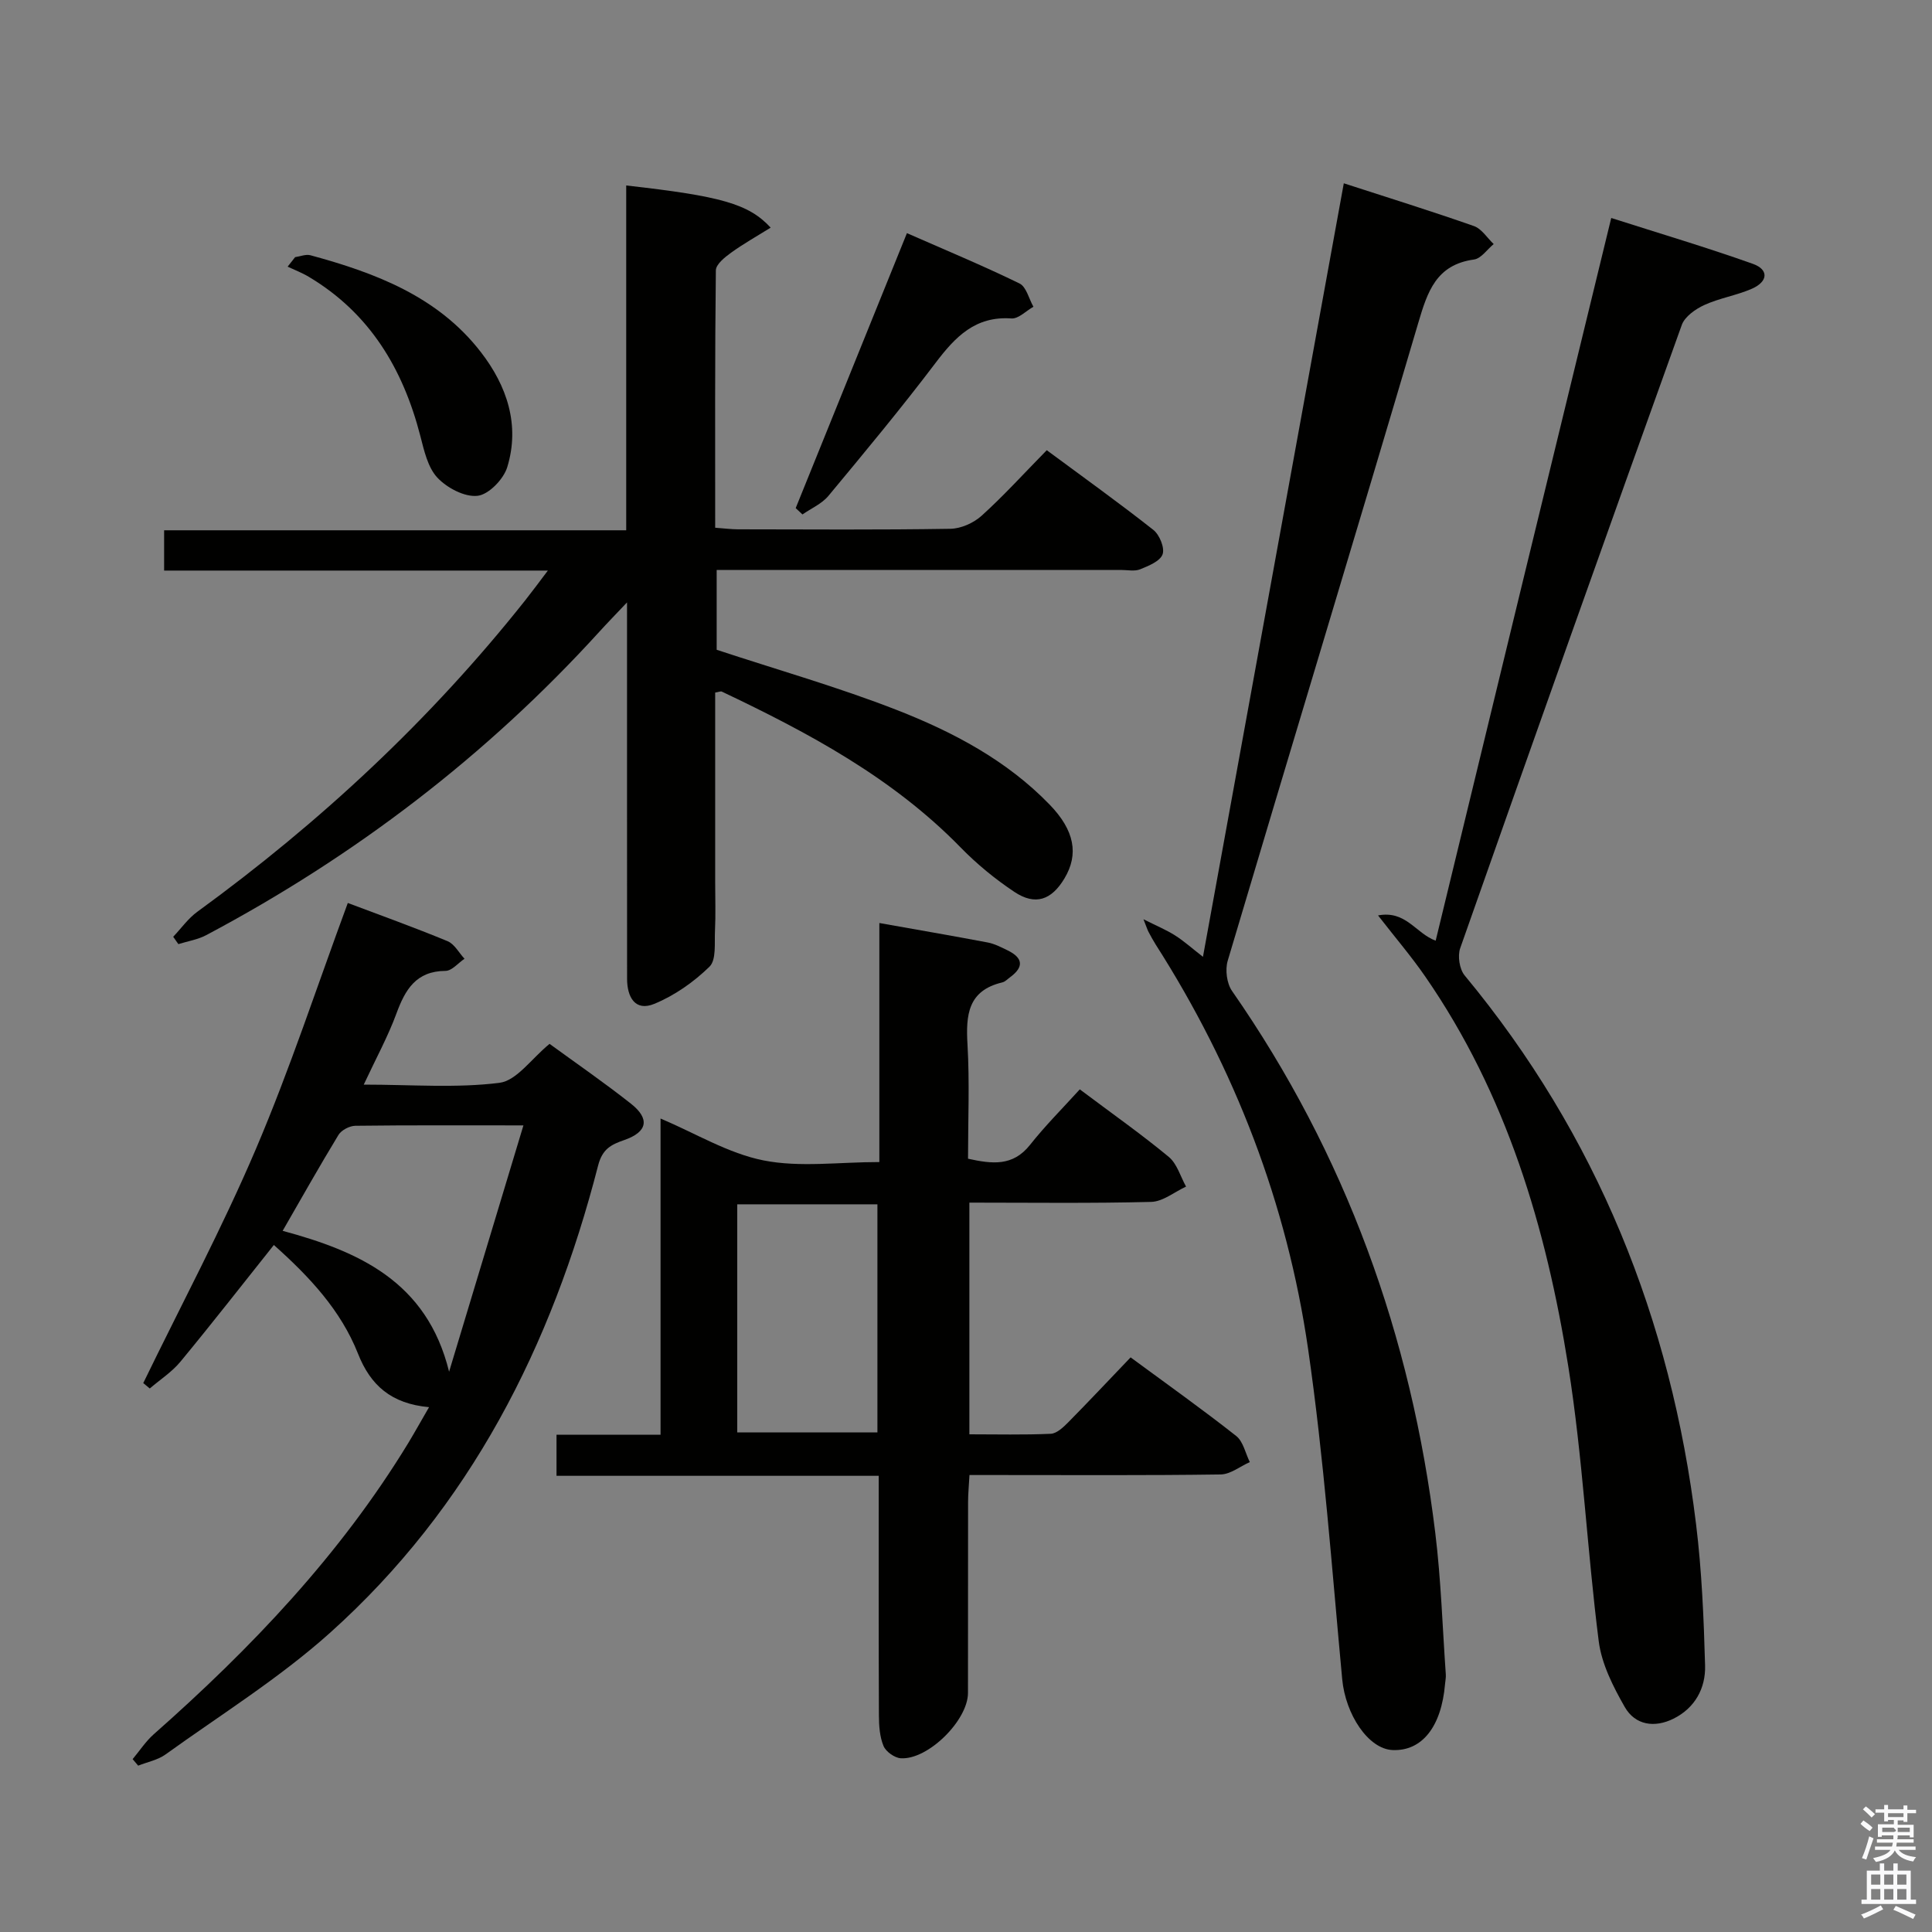 <svg enable-background="new 0 0 400 400" viewBox="0 0 400 400" xmlns="http://www.w3.org/2000/svg"><rect x="0" y="0" width="400" height="400" fill="#808080" stroke="none"/><path d="m385.2 377.6.6-.7c.6.4 1.3.9 1.9 1.5l-.6.7c-.8-.5-1.4-1-1.9-1.5zm.3 7.1c.6-1.4 1.1-2.9 1.5-4.5.3.1.6.3.9.4-.5 1.4-1 2.9-1.5 4.4zm.2-10.1.6-.6c.7.5 1.3 1.1 1.9 1.6l-.7.7c-.6-.6-1.2-1.2-1.8-1.7zm8.4-.8h.8v.9h1.8v.7h-1.8v1.8h-.8v-.3h-1.2v.9h3.3v2.6h-.8v-.4h-2.5c0 .3 0 .6-.1.8h3.4v.7h-3.5c0 .3-.1.6-.1.8h4v.7h-3.5c.7.9 1.9 1.3 3.6 1.5-.2.2-.4.5-.6.9-1.9-.3-3.2-1.1-3.8-2.3-.5 1.1-1.8 2-3.9 2.4-.2-.3-.4-.5-.6-.8 1.9-.4 3.1-.9 3.6-1.7h-3.2v-.7h3.5c.1-.2.1-.5.2-.8h-3.3v-.7h3.4c0-.2 0-.5 0-.8h-2.4v.3h-.8v-2.6h3.3v-.9h-1.2v.3h-.8v-1.8h-1.8v-.7h1.8v-.9h.8v.9h3.2zm-4.4 5.5h2.4c1-.3 0-.6 0-.9h-2.4zm1.2-3.1h3.2v-.8h-3.2zm4.4 2.2h-2.4v.9h2.5v-.9z" fill="#fafafb"/><path d="m389.2 385.8h.9v1.5h1.9v-1.5h.9v1.5h2.7v6h1.1v.9h-11.3v-.9h1.1v-6h2.7zm.2 8.7.5.8c-1.2.6-2.5 1.3-4 1.9-.2-.3-.3-.6-.6-.8 1.6-.6 3-1.3 4.1-1.9zm-2-4.3h1.9v-2.1h-1.9zm0 3.1h1.9v-2.2h-1.9zm2.7-3.1h1.9v-2.1h-1.9zm0 3.1h1.9v-2.2h-1.9zm2.4 1.3c1.4.6 2.7 1.2 4.1 1.8l-.5.9c-1.5-.7-2.8-1.4-4.1-1.9zm2.2-6.5h-1.9v2.1h1.9zm-1.9 5.2h1.9v-2.2h-1.9z" fill="#fafafb"/><g fill="#010100"><path d="m148.07 143.39v39.29c0 3.33.12 6.67-.04 10-.13 2.56.31 6.05-1.14 7.46-3.25 3.18-7.24 5.98-11.43 7.7-3.94 1.62-5.63-1.37-5.63-5.21.01-11.5 0-23-.01-34.5 0-13.97 0-27.95 0-43.41-2.47 2.61-4.11 4.29-5.69 6.03-23.43 25.75-50.69 46.54-81.41 62.85-1.76.94-3.85 1.26-5.79 1.87-.36-.51-.71-1.01-1.07-1.52 1.66-1.75 3.09-3.8 5.01-5.19 25.45-18.53 48.3-39.79 67.88-64.48 1.41-1.78 2.75-3.6 4.68-6.15-26.97 0-53.02 0-79.45 0 0-2.85 0-5.25 0-8.34h95.67c0-24.22 0-47.78 0-71.39 19.61 2.21 25.33 3.78 29.91 8.73-2.86 1.78-5.64 3.34-8.2 5.19-1.3.94-3.13 2.4-3.15 3.65-.21 17.64-.14 35.29-.14 53.29 1.79.13 3.24.32 4.7.33 14.67.02 29.33.13 43.99-.11 2.19-.03 4.81-1.2 6.46-2.69 4.56-4.12 8.71-8.7 13.5-13.58 7.55 5.59 14.94 10.88 22.07 16.5 1.28 1.01 2.39 3.73 1.91 5.06-.52 1.43-2.9 2.39-4.65 3.1-1.15.46-2.63.13-3.96.13-26 0-52 0-77.99 0-1.8 0-3.6 0-5.72 0v16.53c12.61 4.16 25.2 7.74 37.33 12.48 11.62 4.54 22.73 10.41 31.59 19.56 5.22 5.38 6.06 10.33 3.09 15.29-2.69 4.5-6.04 5.68-10.37 2.8-3.98-2.65-7.77-5.76-11.11-9.18-14.1-14.46-31.51-23.77-49.46-32.29-.24-.11-.63.08-1.38.2z"/><path d="m182.06 240.59c0-17.06 0-33.18 0-49.49 7.74 1.38 15.1 2.64 22.43 4.03 1.43.27 2.8.99 4.14 1.64 3.13 1.53 3.43 3.4.53 5.53-.54.39-1.05.96-1.66 1.1-7.12 1.69-7.55 6.75-7.19 12.86.45 7.79.11 15.62.11 23.64 4.98 1.09 9.27 1.63 12.83-2.86 3.19-4.03 6.85-7.68 10.31-11.5 6.82 5.12 12.81 9.33 18.43 13.99 1.71 1.42 2.41 4.06 3.57 6.14-2.4 1.11-4.78 3.1-7.21 3.17-12.45.32-24.91.15-37.65.15v47.97c5.69 0 11.28.14 16.85-.11 1.24-.06 2.59-1.34 3.59-2.35 4.31-4.37 8.51-8.84 12.94-13.47 7.78 5.73 14.96 10.83 21.87 16.28 1.45 1.15 1.9 3.57 2.81 5.4-2.01.89-4.01 2.53-6.03 2.56-15.33.22-30.66.12-45.99.12-1.81 0-3.63 0-6.02 0-.11 2.09-.29 3.85-.29 5.61-.02 13.17-.01 26.33-.02 39.5 0 5.67-8.27 13.89-13.91 13.53-1.28-.08-3.08-1.36-3.57-2.53-.8-1.91-.95-4.19-.96-6.32-.07-16.32-.04-32.64-.04-49.63-22.33 0-44.38 0-66.71 0 0-3.08 0-5.5 0-8.5h21.54c0-22.18 0-43.79 0-65.47 7.3 3.09 14.04 7.23 21.32 8.67 7.51 1.49 15.53.34 23.98.34zm-29.42 55.98h29.02c0-15.99 0-31.55 0-47.23-9.79 0-19.3 0-29.02 0z"/><path d="m278.22 37.95c9.29 3.01 18.16 5.77 26.93 8.85 1.61.56 2.75 2.45 4.1 3.73-1.35 1.11-2.6 3-4.08 3.2-7.84 1.08-9.63 6.67-11.55 13.18-13 44.05-26.36 87.99-39.44 132.02-.55 1.86-.19 4.68.9 6.24 23.56 33.85 37.11 71.44 42.08 112.21 1.19 9.71 1.49 19.53 2.18 29.3.05.66-.11 1.33-.16 1.99-.75 8.85-4.78 13.91-10.85 13.66-5.06-.21-9.76-7.4-10.44-14.66-2.13-22.81-3.78-45.7-7.06-68.36-4.36-30.1-15.15-58.08-31.58-83.79-.53-.84-1-1.72-1.47-2.6-.23-.44-.37-.92-1.04-2.6 2.76 1.39 4.75 2.21 6.53 3.34 1.81 1.14 3.42 2.6 5.79 4.44 9.77-53.6 19.41-106.59 29.16-160.15z"/><path d="m285.31 189.53c5.78-1.1 7.79 3.71 11.93 5.23 6.01-24.8 12.01-49.56 18.02-74.31 6.02-24.8 12.07-49.61 18.33-75.32 9.91 3.17 19.72 6.08 29.33 9.5 3.33 1.19 3.15 3.67-.21 5.15-3.17 1.39-6.71 1.93-9.85 3.37-1.84.84-4.05 2.4-4.67 4.14-15.44 42.95-30.72 85.96-45.87 129.02-.57 1.61-.15 4.34.91 5.63 27.41 33.07 42.74 71.23 47.92 113.61 1.19 9.7 1.6 19.51 1.87 29.29.13 4.68-2.09 8.79-6.55 11-3.91 1.94-7.92 1.35-10.08-2.42-2.41-4.22-4.79-8.91-5.39-13.62-2.41-18.93-3.3-38.07-6.3-56.89-4.57-28.72-12.78-56.37-29.6-80.7-2.87-4.17-6.18-8.03-9.79-12.68z"/><path d="m88.83 291.34c-7.83-.72-12.11-4.5-14.71-11.08-3.56-9-10.06-15.94-17.42-22.5-6.52 8.18-12.82 16.27-19.35 24.17-1.76 2.13-4.21 3.71-6.34 5.54-.45-.37-.9-.75-1.35-1.12 7.83-16.13 16.3-31.99 23.32-48.46 7.07-16.59 12.69-33.79 19.03-50.94 6.74 2.54 13.76 5.06 20.65 7.91 1.43.59 2.35 2.39 3.51 3.64-1.31.88-2.61 2.5-3.93 2.51-6.11.04-8.35 3.88-10.18 8.87-1.75 4.75-4.21 9.24-6.75 14.68 9.93 0 19.12.75 28.08-.37 3.59-.45 6.66-5.03 10.39-8.07 5.43 3.96 11.28 7.99 16.84 12.38 3.97 3.13 3.44 5.84-1.31 7.51-2.77.97-4.58 1.82-5.48 5.31-9.6 37.33-26.5 70.74-55.54 96.77-10.46 9.37-22.57 16.91-34.02 25.15-1.61 1.16-3.76 1.56-5.66 2.32-.38-.45-.76-.9-1.15-1.35 1.45-1.73 2.7-3.67 4.37-5.15 20.18-17.82 38.61-37.16 52.7-60.3 1.37-2.27 2.65-4.58 4.3-7.42zm-30.31-36.51c15.63 4.23 29.86 10.42 34.46 29.17 5.07-16.79 10.14-33.58 15.39-51-12.51 0-23.66-.06-34.8.08-1.2.02-2.88.89-3.49 1.89-3.96 6.51-7.7 13.16-11.56 19.86z"/><path d="m164.74 105.2c7.59-18.76 15.17-37.51 23.03-56.93 8.04 3.53 15.78 6.75 23.31 10.42 1.41.69 1.94 3.17 2.88 4.82-1.52.85-3.1 2.53-4.56 2.42-7.48-.52-11.62 3.81-15.7 9.2-7.11 9.39-14.65 18.47-22.18 27.53-1.36 1.64-3.56 2.59-5.38 3.85-.46-.43-.93-.87-1.4-1.31z"/><path d="m61.1 53.24c1.06-.15 2.22-.65 3.18-.39 13.48 3.66 26.41 8.55 35.3 20.08 5.36 6.94 8.12 15.04 5.44 23.79-.76 2.49-3.83 5.67-6.14 5.93-2.66.31-6.33-1.63-8.32-3.75s-2.75-5.6-3.53-8.62c-3.59-13.91-10.47-25.44-23.1-32.97-1.38-.83-2.91-1.41-4.38-2.1.52-.66 1.03-1.31 1.55-1.97z"/></g></svg>